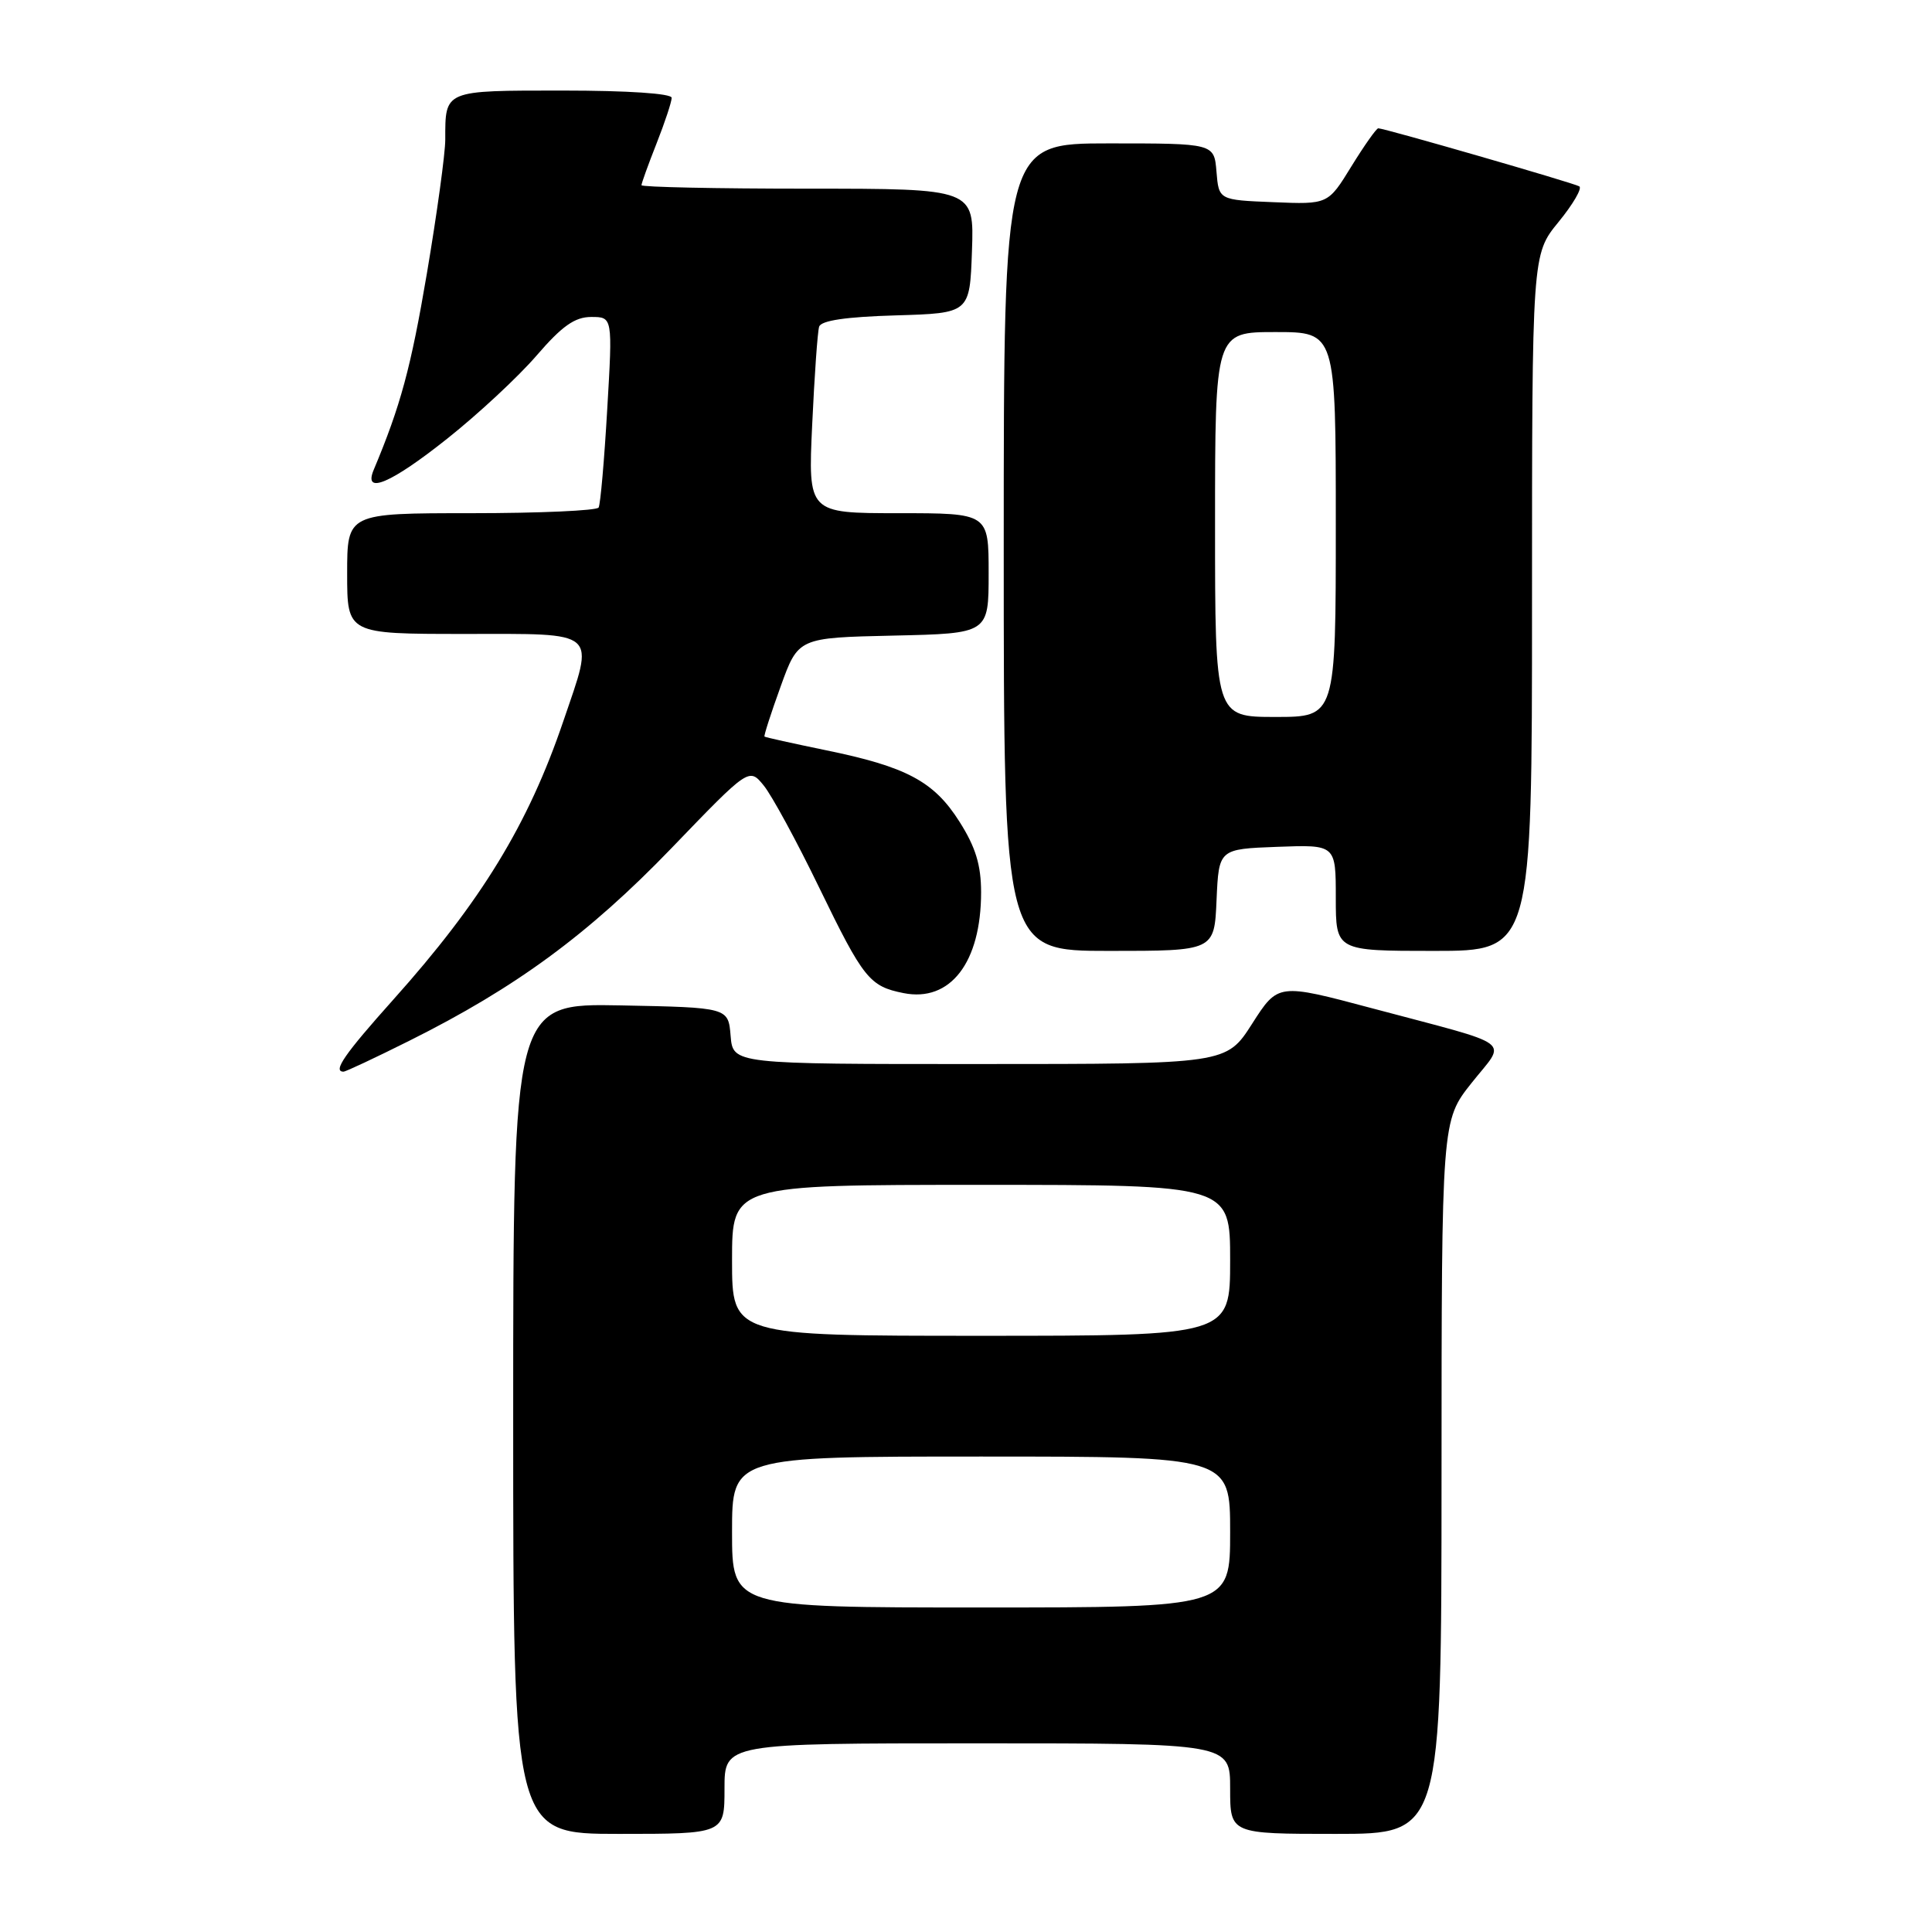 <?xml version="1.0" encoding="UTF-8" standalone="no"?>
<!DOCTYPE svg PUBLIC "-//W3C//DTD SVG 1.1//EN" "http://www.w3.org/Graphics/SVG/1.1/DTD/svg11.dtd" >
<svg xmlns="http://www.w3.org/2000/svg" xmlns:xlink="http://www.w3.org/1999/xlink" version="1.1" viewBox="0 0 256 256">
 <g >
 <path fill="currentColor"
d=" M 96.00 237.00 C 96.00 231.00 96.00 231.00 129.50 231.00 C 163.00 231.00 163.00 231.00 163.00 237.00 C 163.00 243.00 163.00 243.00 177.00 243.00 C 191.00 243.00 191.00 243.00 191.01 195.75 C 191.02 148.50 191.02 148.50 194.99 143.50 C 199.64 137.63 201.13 138.75 181.80 133.60 C 169.35 130.28 169.35 130.28 165.92 135.64 C 162.50 140.99 162.50 140.99 129.81 140.99 C 97.12 141.00 97.12 141.00 96.81 137.25 C 96.50 133.50 96.50 133.50 82.25 133.22 C 68.00 132.95 68.00 132.95 68.00 187.97 C 68.00 243.00 68.00 243.00 82.00 243.00 C 96.00 243.00 96.00 243.00 96.00 237.00 Z  M 54.27 137.89 C 68.36 130.86 78.00 123.77 88.95 112.41 C 99.26 101.70 99.26 101.70 101.21 104.10 C 102.28 105.42 105.58 111.49 108.54 117.60 C 114.41 129.69 115.21 130.69 119.72 131.59 C 125.92 132.83 130.00 127.53 130.00 118.23 C 130.00 114.62 129.27 112.24 127.13 108.87 C 123.75 103.53 120.11 101.59 109.34 99.39 C 105.03 98.50 101.41 97.70 101.30 97.60 C 101.19 97.51 102.15 94.52 103.44 90.96 C 105.77 84.50 105.77 84.50 118.39 84.22 C 131.00 83.94 131.00 83.94 131.00 75.97 C 131.00 68.00 131.00 68.00 119.04 68.00 C 107.07 68.00 107.07 68.00 107.62 56.25 C 107.92 49.79 108.33 43.95 108.54 43.29 C 108.79 42.47 112.11 41.98 118.70 41.79 C 128.50 41.50 128.50 41.50 128.79 33.25 C 129.08 25.00 129.08 25.00 107.04 25.00 C 94.92 25.00 85.00 24.79 85.00 24.54 C 85.00 24.28 85.90 21.79 87.00 19.00 C 88.10 16.21 89.00 13.49 89.00 12.96 C 89.00 12.39 83.17 12.00 74.61 12.00 C 58.76 12.00 59.00 11.90 59.00 18.50 C 59.00 20.34 57.90 28.33 56.56 36.26 C 54.44 48.75 53.08 53.77 49.52 62.25 C 48.10 65.63 51.79 64.07 59.29 58.10 C 63.37 54.86 68.69 49.91 71.11 47.10 C 74.47 43.20 76.17 42.00 78.34 42.00 C 81.18 42.00 81.18 42.00 80.46 54.25 C 80.07 60.99 79.56 66.84 79.32 67.25 C 79.08 67.66 71.48 68.00 62.44 68.00 C 46.00 68.00 46.00 68.00 46.00 76.00 C 46.00 84.00 46.00 84.00 61.50 84.00 C 79.54 84.00 78.80 83.35 74.64 95.57 C 70.00 109.23 63.76 119.45 52.12 132.45 C 45.64 139.69 44.05 142.00 45.52 142.00 C 45.81 142.00 49.75 140.15 54.27 137.89 Z  M 161.20 119.25 C 161.50 112.50 161.50 112.50 169.25 112.21 C 177.00 111.92 177.00 111.92 177.00 118.96 C 177.00 126.00 177.00 126.00 190.00 126.00 C 203.00 126.00 203.00 126.00 203.00 79.85 C 203.00 33.71 203.00 33.71 206.51 29.42 C 208.44 27.06 209.68 24.93 209.26 24.69 C 208.47 24.23 183.44 17.00 182.63 17.00 C 182.38 17.00 180.78 19.27 179.07 22.04 C 175.97 27.09 175.97 27.09 168.73 26.79 C 161.50 26.50 161.50 26.50 161.19 22.75 C 160.88 19.00 160.88 19.00 146.94 19.00 C 133.00 19.00 133.00 19.00 133.00 72.50 C 133.00 126.00 133.00 126.00 146.95 126.00 C 160.91 126.00 160.91 126.00 161.20 119.25 Z  M 97.00 203.00 C 97.00 193.00 97.00 193.00 130.00 193.00 C 163.00 193.00 163.00 193.00 163.00 203.00 C 163.00 213.00 163.00 213.00 130.00 213.00 C 97.00 213.00 97.00 213.00 97.00 203.00 Z  M 97.00 167.00 C 97.00 157.00 97.00 157.00 130.00 157.00 C 163.00 157.00 163.00 157.00 163.00 167.00 C 163.00 177.00 163.00 177.00 130.00 177.00 C 97.00 177.00 97.00 177.00 97.00 167.00 Z  M 161.00 69.50 C 161.00 44.00 161.00 44.00 169.00 44.00 C 177.00 44.00 177.00 44.00 177.00 69.50 C 177.00 95.00 177.00 95.00 169.00 95.00 C 161.00 95.00 161.00 95.00 161.00 69.50 Z "/>
</g>
</svg>